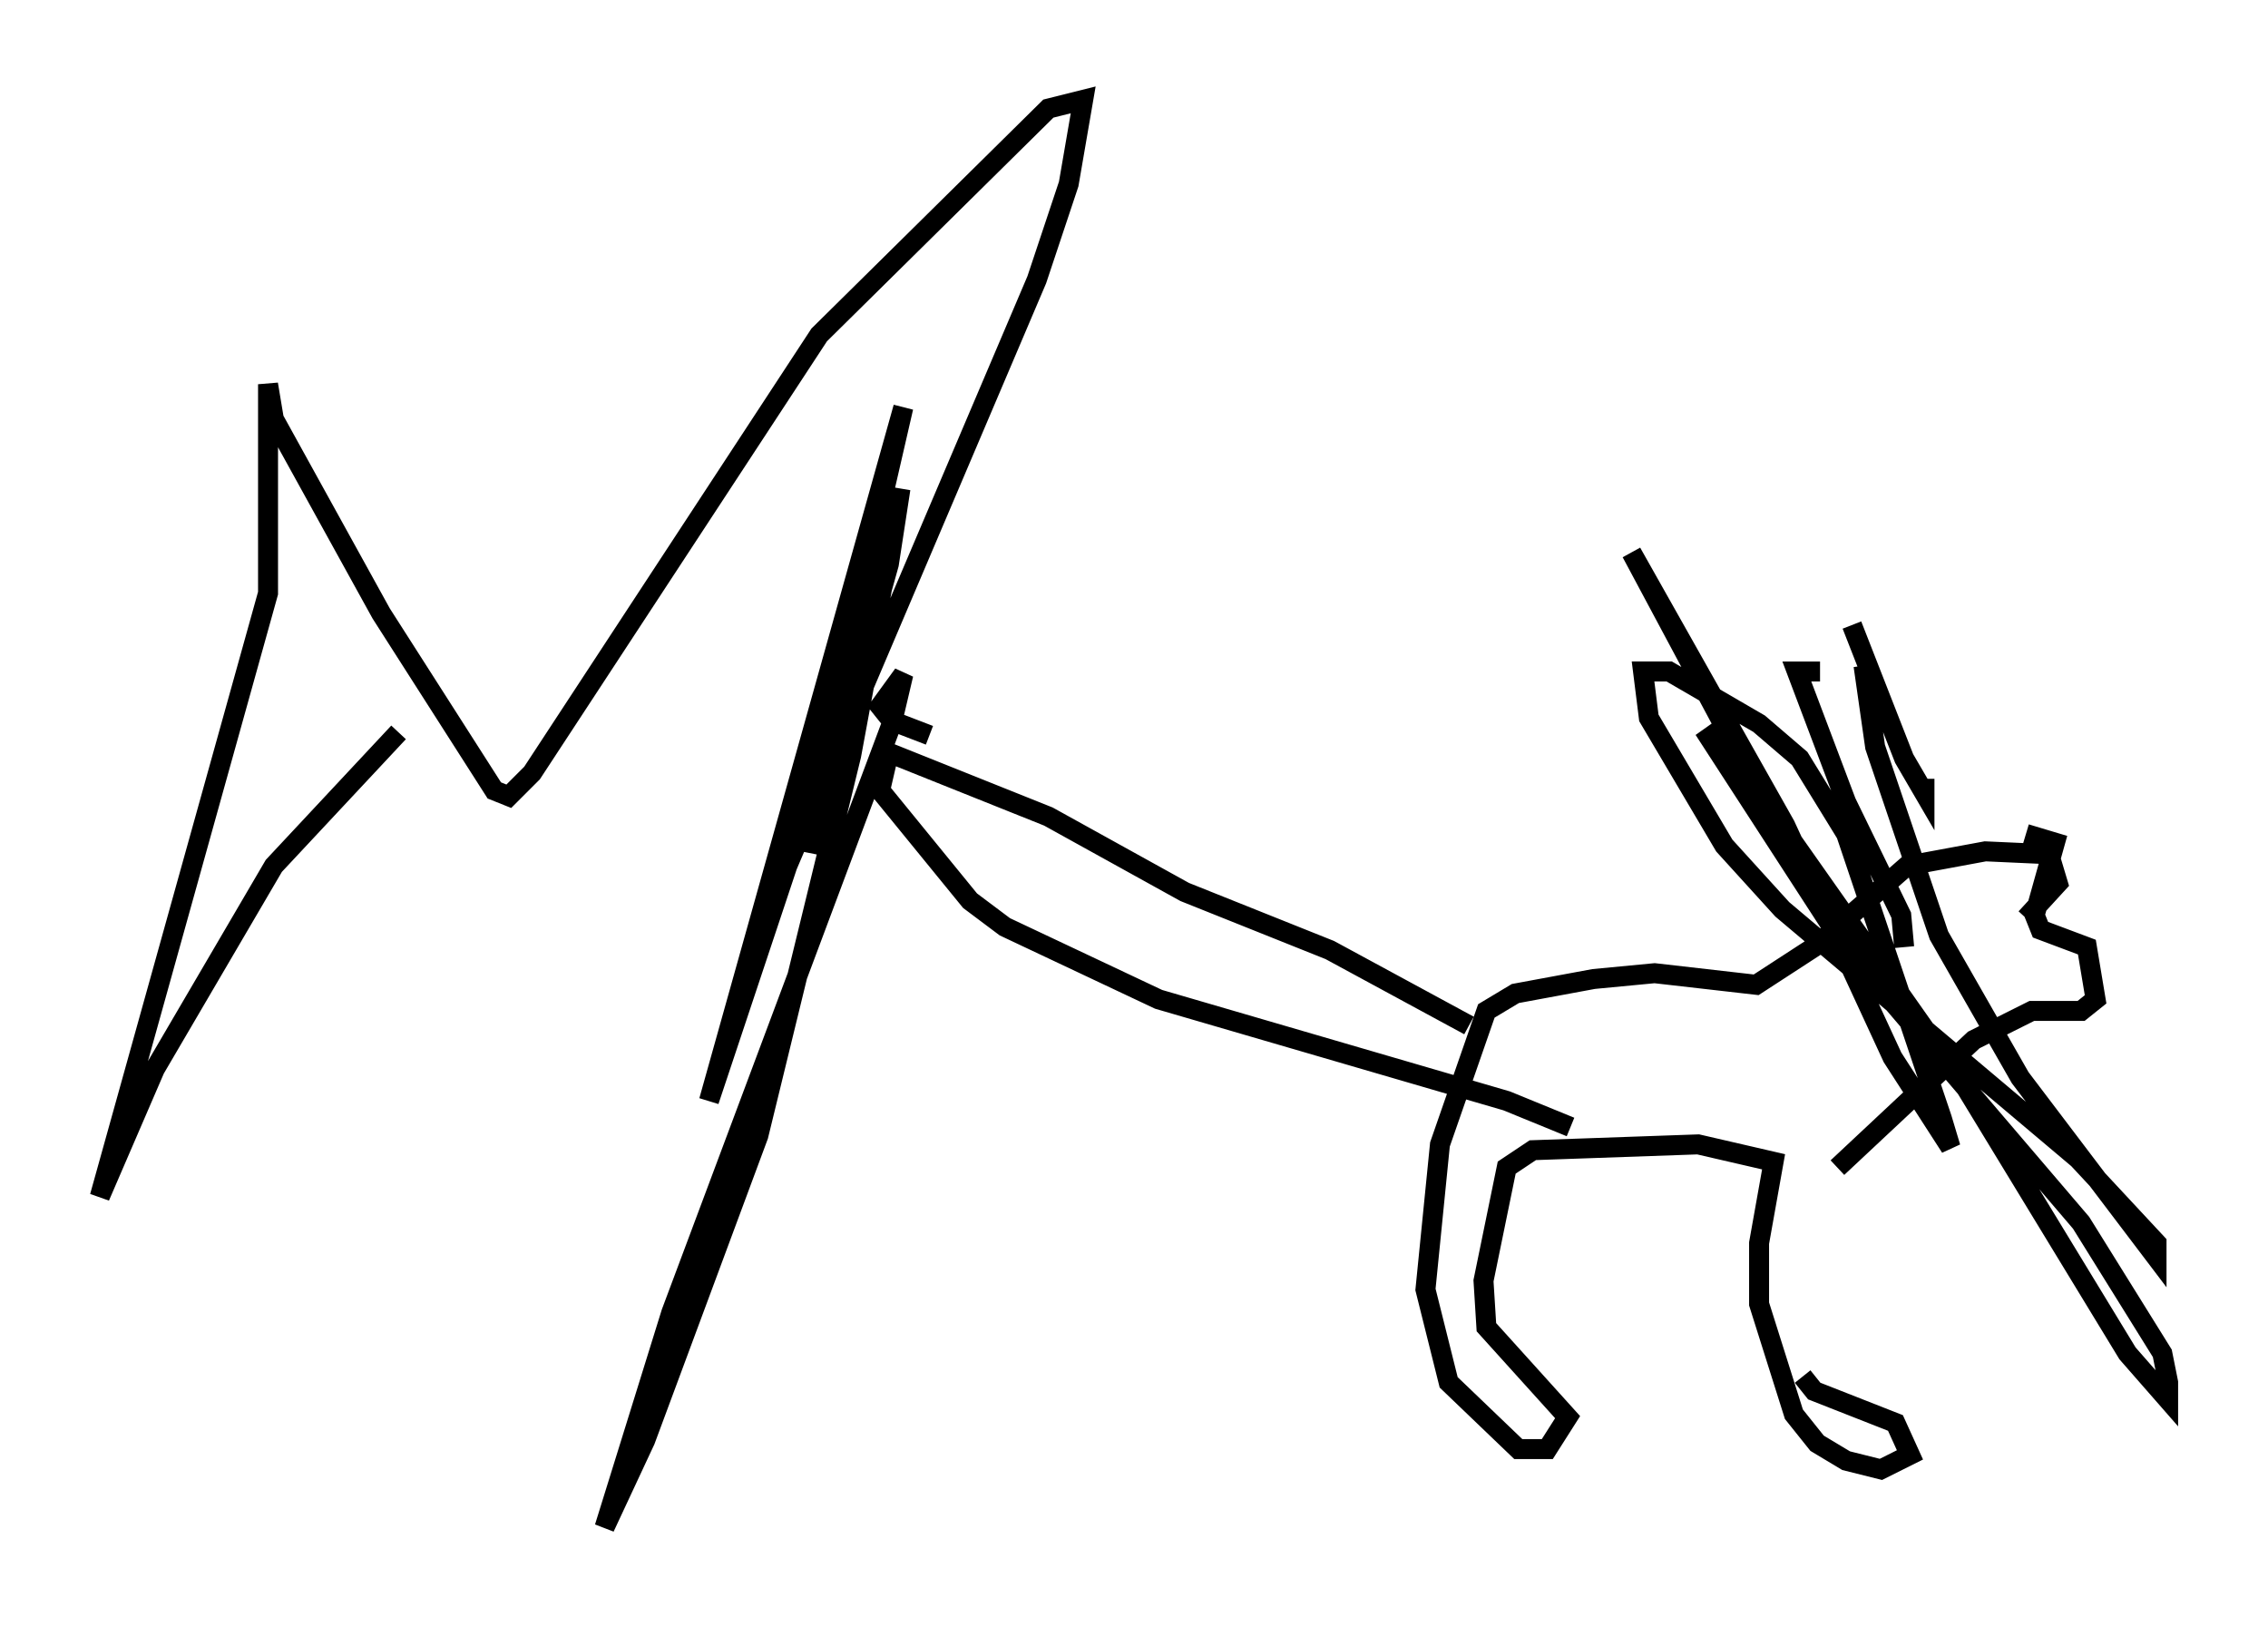 <?xml version="1.0" encoding="utf-8" ?>
<svg baseProfile="full" height="81.464" version="1.1" width="113.564" xmlns="http://www.w3.org/2000/svg" xmlns:ev="http://www.w3.org/2001/xml-events" xmlns:xlink="http://www.w3.org/1999/xlink"><defs /><rect fill="white" height="81.464" width="113.564" x="0" y="0" /><path d="M90.553, 57.145 m-0.291, 11.765 l0.581, 0.726 4.067, 1.598 l0.726, 1.598 -1.453, 0.726 l-1.743, -0.436 -1.453, -0.872 l-1.162, -1.453 -1.743, -5.52 l0.0, -3.05 0.726, -4.067 l-3.777, -0.872 -8.279, 0.291 l-1.307, 0.872 -1.162, 5.665 l0.145, 2.324 4.067, 4.503 l-1.017, 1.598 -1.453, 0.0 l-3.486, -3.341 -1.162, -4.648 l0.726, -7.263 2.324, -6.682 l1.453, -0.872 3.922, -0.726 l3.05, -0.291 5.084, 0.581 l2.905, -1.888 4.648, -4.067 l3.922, -0.726 3.196, 0.145 l0.436, 1.453 -1.598, 1.743 m0.0, -4.212 l1.453, 0.436 -1.017, 3.631 l0.291, 0.726 2.324, 0.872 l0.436, 2.615 -0.726, 0.581 l-2.469, 0.0 -2.905, 1.453 l-6.827, 6.391 m3.341, -11.039 l-0.145, -1.598 -2.76, -5.665 l-2.469, -6.536 1.162, 0.0 m5.229, 5.374 l0.0, 0.726 -1.017, -1.743 l-2.615, -6.682 m0.581, 2.034 l0.581, 4.067 3.196, 9.441 l4.067, 7.117 6.827, 9.006 l0.0, -0.726 -3.922, -4.212 l-14.816, -12.492 -2.905, -3.196 l-3.777, -6.391 -0.291, -2.324 l1.307, 0.0 4.503, 2.615 l2.034, 1.743 2.324, 3.777 l4.793, 14.235 0.436, 1.453 l-2.905, -4.503 -5.374, -11.62 l-7.698, -13.654 6.682, 12.492 l10.022, 14.235 8.134, 13.363 l2.034, 2.324 0.0, -0.872 l-0.291, -1.453 -4.067, -6.536 l-11.911, -13.944 -6.972, -10.749 l5.374, 6.972 3.486, 5.81 m-20.626, 2.034 l-6.972, -3.777 -7.263, -2.905 l-6.827, -3.777 -7.989, -3.196 l-0.436, 1.888 4.503, 5.52 l1.743, 1.307 7.698, 3.631 l17.43, 5.084 3.196, 1.307 m-32.1, -19.609 l-1.888, -0.726 -0.581, -0.726 l1.162, -1.598 -0.581, 2.469 l-11.039, 29.486 -3.341, 10.749 l2.034, -4.358 5.665, -15.251 l4.648, -19.028 2.469, -13.363 l-0.581, 3.777 -3.777, 13.508 l-0.291, 0.872 0.145, -2.034 l4.648, -20.19 -9.732, 34.715 l3.922, -11.765 12.492, -29.341 l1.598, -4.793 0.726, -4.212 l-1.743, 0.436 -11.475, 11.33 l-14.38, 21.933 -1.162, 1.162 l-0.726, -0.291 -5.665, -8.86 l-5.374, -9.732 -0.291, -1.743 l0.0, 10.458 -8.425, 30.212 l2.76, -6.391 5.955, -10.168 l6.246, -6.682 " fill="none" stroke="black" stroke-width="1" /></svg>